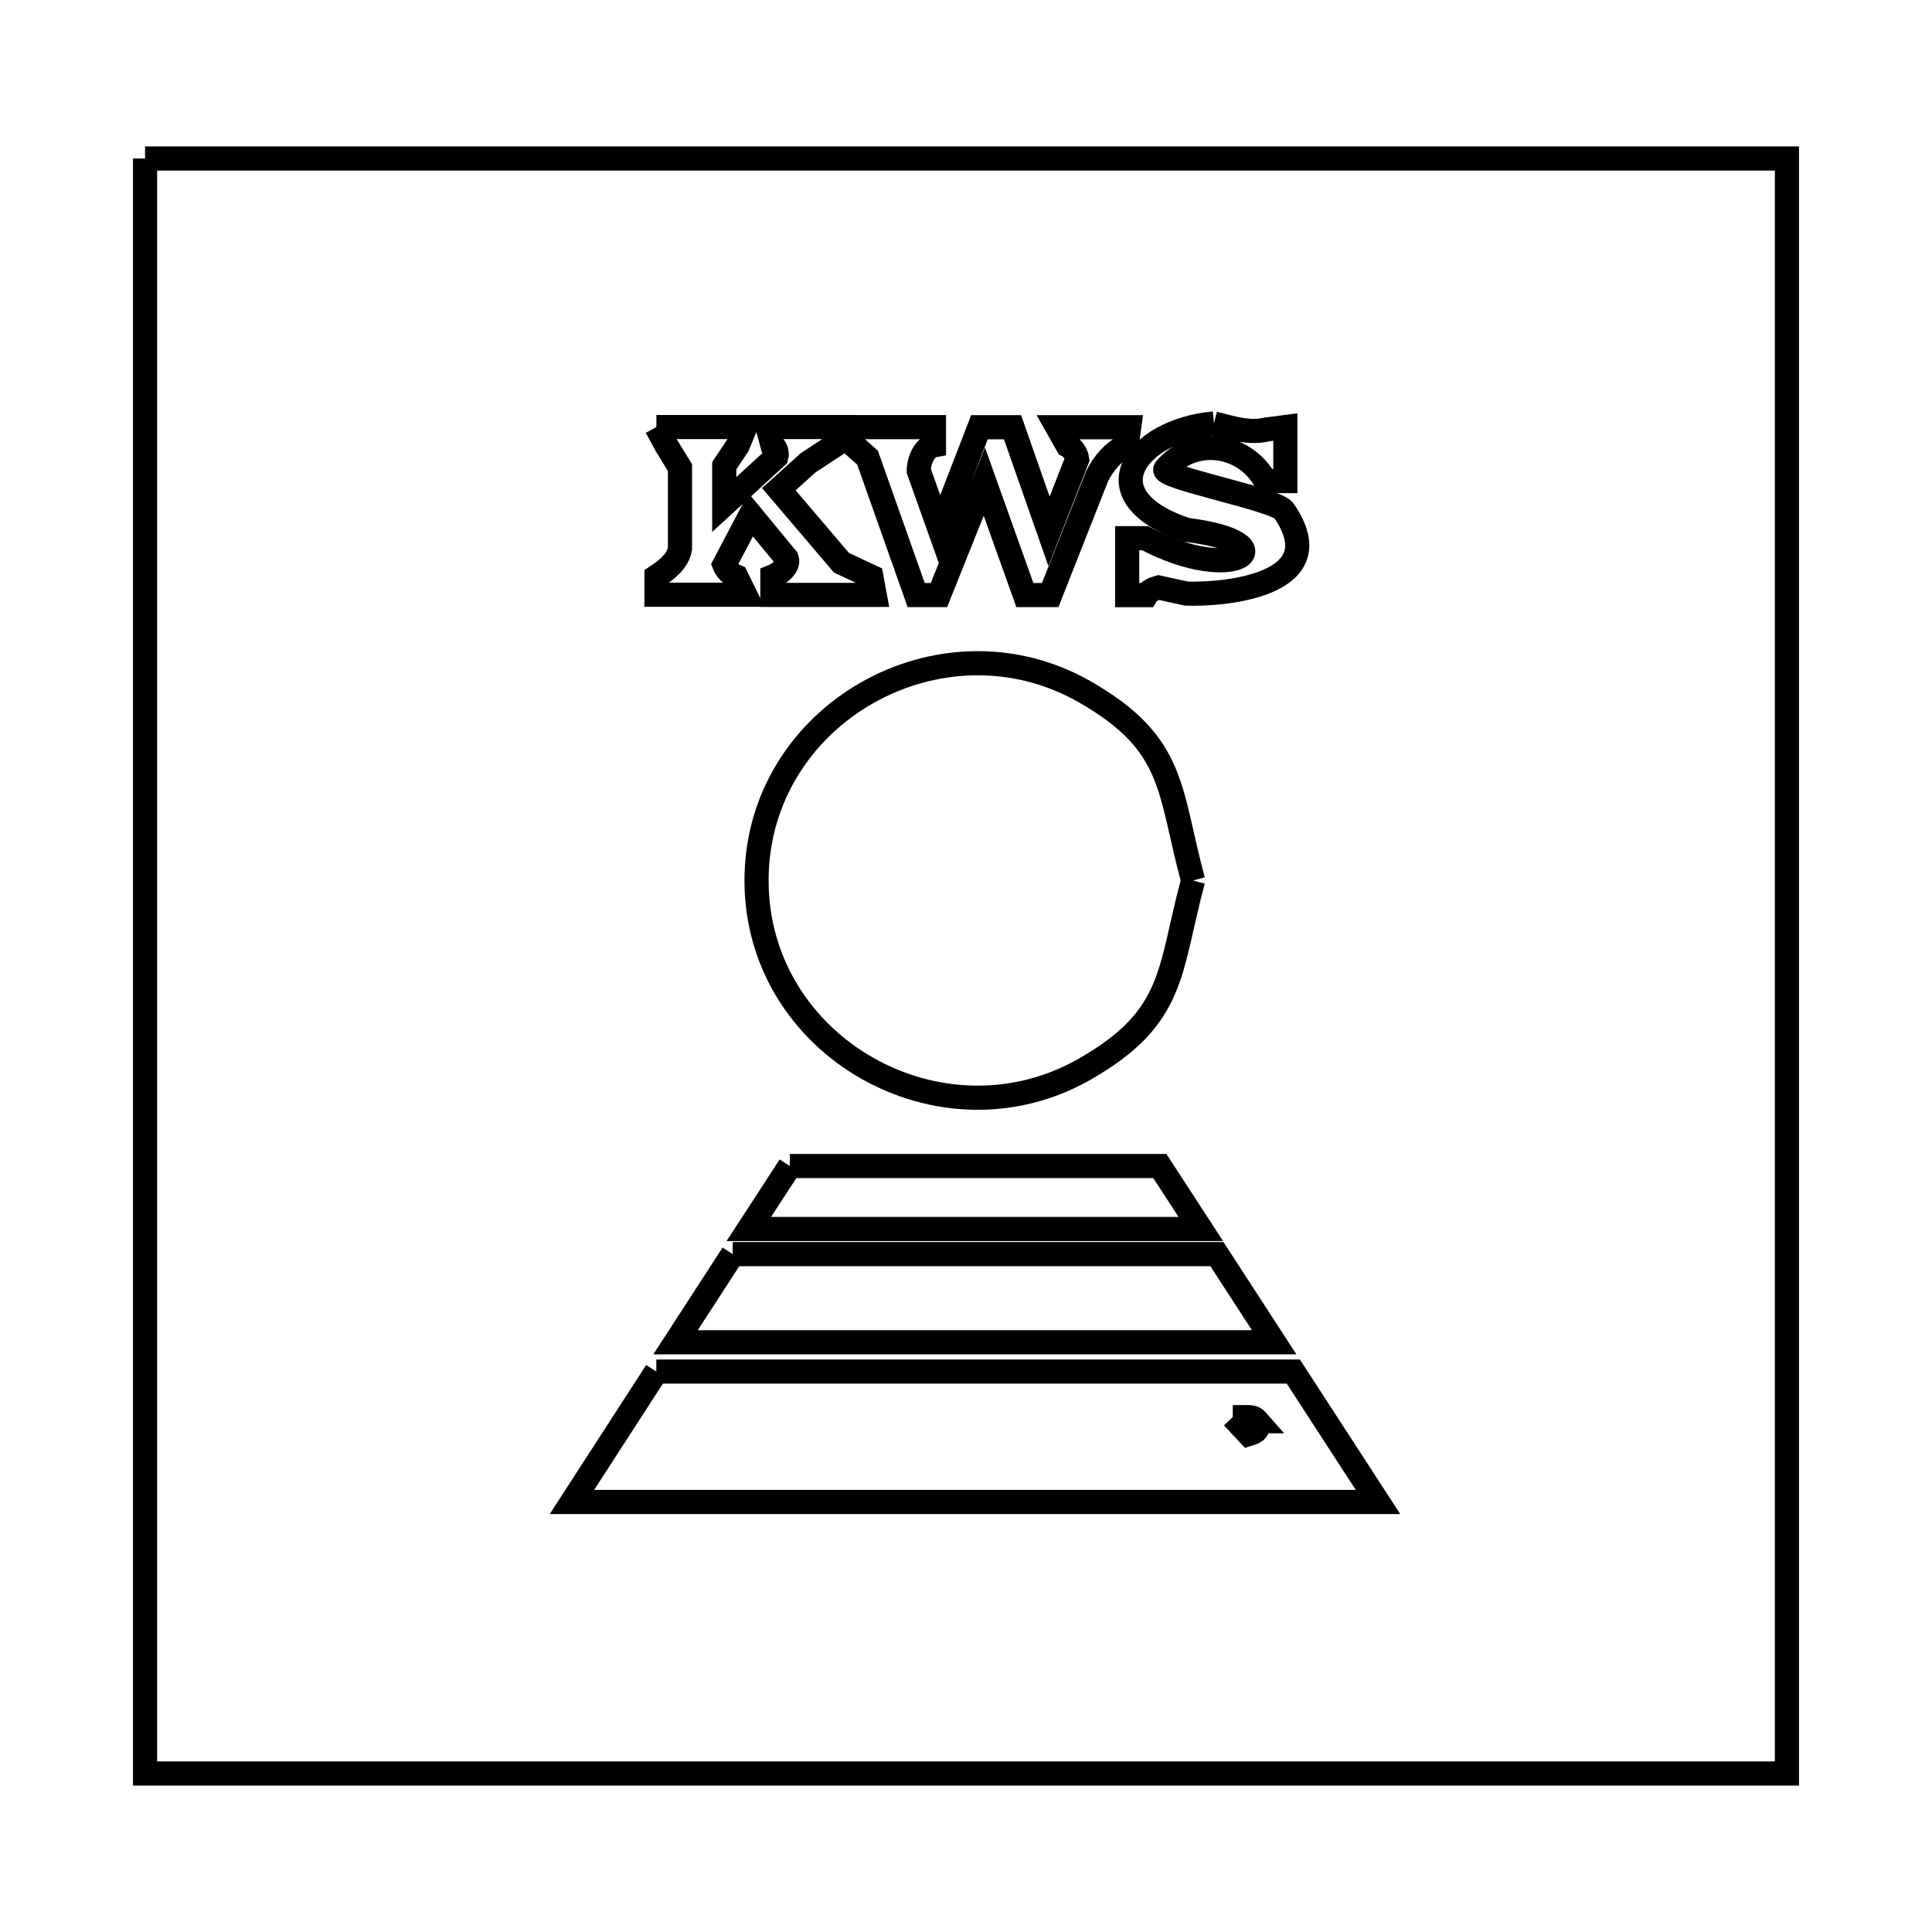 <svg xmlns="http://www.w3.org/2000/svg" viewBox="0.0 0.0 24.0 24.0" height="200px" width="200px"><path fill="none" stroke="black" stroke-width=".3" stroke-opacity="1.0"  filling="0" d="M1.802 1.969 L8.601 1.969 L15.399 1.969 L22.198 1.969 L22.198 8.656 L22.198 15.344 L22.198 22.031 L15.399 22.031 L8.601 22.031 L1.802 22.031 L1.802 15.344 L1.802 8.656 L1.802 1.969"></path>
<path fill="none" stroke="black" stroke-width=".3" stroke-opacity="1.0"  filling="0" d="M15.08 5.26 L15.08 5.26 C15.293 5.314 15.522 5.388 15.736 5.335 L15.967 5.305 L15.967 5.976 L15.72 5.976 C15.465 5.51 14.834 5.412 14.478 5.826 C14.393 5.926 15.849 6.201 15.948 6.343 C16.589 7.272 15.207 7.39 14.739 7.374 L14.393 7.298 C14.334 7.314 14.269 7.341 14.239 7.393 L14.002 7.393 L14.002 6.686 L14.225 6.686 C15.352 7.284 16.035 6.741 14.74 6.582 L14.74 6.582 C13.516 6.175 14.091 5.353 15.08 5.26 L15.08 5.26"></path>
<path fill="none" stroke="black" stroke-width=".3" stroke-opacity="1.0"  filling="0" d="M8.154 5.305 L9.259 5.305 L9.166 5.532 C9.11 5.616 9.054 5.7 8.997 5.785 L8.997 6.267 L9.645 5.673 C9.659 5.625 9.636 5.559 9.595 5.53 L9.534 5.305 L10.436 5.305 L10.37 5.532 C10.26 5.604 10.15 5.676 10.04 5.748 L9.675 6.077 C9.934 6.382 10.194 6.687 10.453 6.991 L10.453 6.991 C10.577 7.049 10.701 7.106 10.824 7.164 L10.866 7.39 L9.595 7.39 L9.595 7.164 C9.684 7.129 9.805 7.03 9.774 6.939 L9.325 6.394 L8.998 7.016 C9.024 7.08 9.081 7.136 9.146 7.162 L9.257 7.388 L8.155 7.388 L8.155 7.162 C8.282 7.08 8.425 6.964 8.447 6.814 L8.447 5.809 C8.39 5.716 8.333 5.623 8.276 5.53 L8.154 5.305"></path>
<path fill="none" stroke="black" stroke-width=".3" stroke-opacity="1.0"  filling="0" d="M10.535 5.306 L11.602 5.306 L11.602 5.532 C11.482 5.555 11.413 5.726 11.413 5.849 L11.674 6.581 L12.167 5.307 L12.578 5.307 C12.729 5.738 12.88 6.169 13.031 6.6 L13.381 5.706 C13.372 5.636 13.323 5.565 13.261 5.532 L13.134 5.307 L14.027 5.307 L13.996 5.534 C13.834 5.606 13.705 5.758 13.628 5.917 L13.046 7.392 L12.731 7.392 L12.228 5.983 L11.664 7.392 L11.381 7.392 L10.777 5.685 C10.72 5.634 10.662 5.583 10.605 5.532 L10.535 5.306"></path>
<path fill="none" stroke="black" stroke-width=".3" stroke-opacity="1.0"  filling="0" d="M14.821 10.938 L14.821 10.938 C14.516 12.069 14.607 12.632 13.479 13.279 C11.697 14.301 9.398 13.009 9.398 10.938 C9.398 8.866 11.697 7.574 13.479 8.596 C14.607 9.243 14.516 9.807 14.821 10.938 L14.821 10.938"></path>
<path fill="none" stroke="black" stroke-width=".3" stroke-opacity="1.0"  filling="0" d="M9.811 14.485 L14.408 14.485 L14.917 15.267 L9.302 15.267 L9.811 14.485"></path>
<path fill="none" stroke="black" stroke-width=".3" stroke-opacity="1.0"  filling="0" d="M9.102 15.579 L15.117 15.579 L15.828 16.674 L8.392 16.674 L9.102 15.579"></path>
<path fill="none" stroke="black" stroke-width=".3" stroke-opacity="1.0"  filling="0" d="M8.153 17.038 L12.11 17.038 L16.066 17.038 L17.118 18.658 L12.111 18.658 L7.105 18.658 L8.153 17.038"></path>
<path fill="none" stroke="black" stroke-width=".3" stroke-opacity="1.0"  filling="0" d="M15.314 17.604 L15.511 17.604 C15.564 17.608 15.585 17.614 15.621 17.655 L15.617 17.655 C15.639 17.761 15.609 17.785 15.511 17.815 L15.314 17.604"></path></svg>